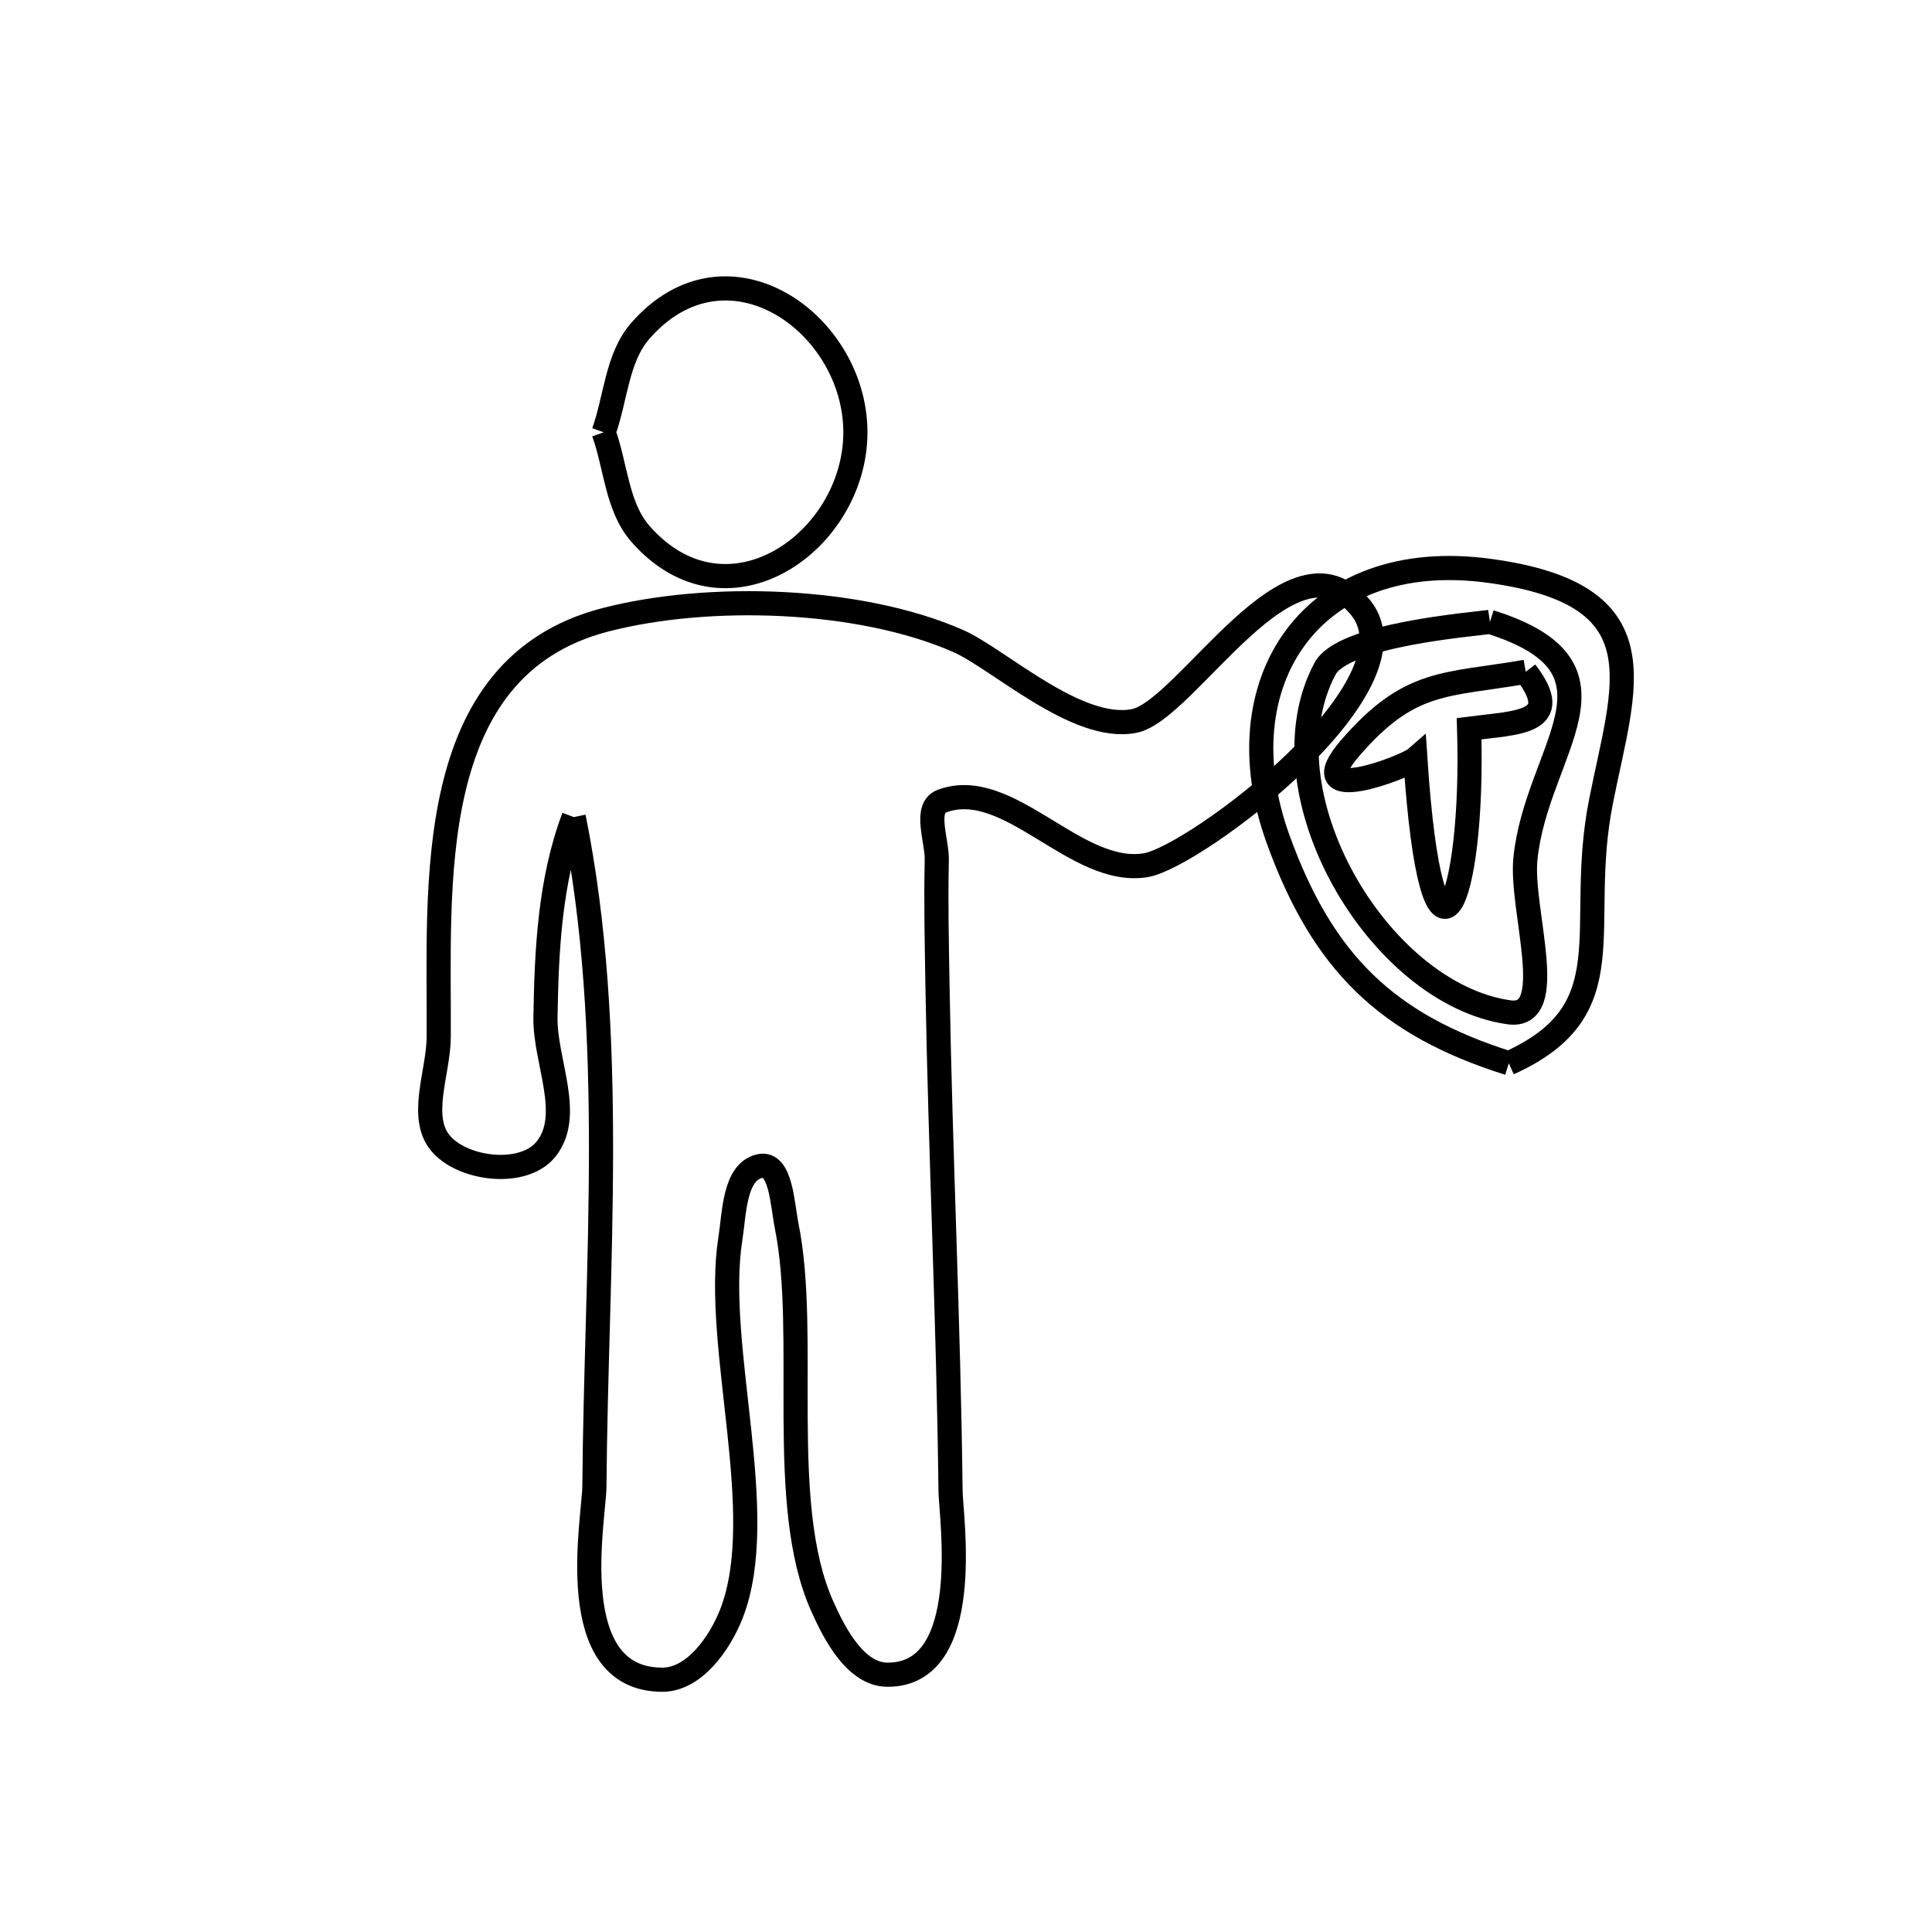 <svg xmlns="http://www.w3.org/2000/svg" viewBox="0.0 0.0 24.0 24.0" height="200px" width="200px"><path fill="none" stroke="black" stroke-width=".3" stroke-opacity="1.0"  filling="0" d="M7.498 5.37 L7.498 5.37 C7.651 4.949 7.661 4.444 7.956 4.108 C9.032 2.88 10.626 4.014 10.626 5.37 C10.626 6.725 9.032 7.859 7.956 6.632 C7.661 6.295 7.651 5.79 7.498 5.37 L7.498 5.37"></path>
<path fill="none" stroke="black" stroke-width=".3" stroke-opacity="1.0"  filling="0" d="M18.509 7.725 L18.509 7.725 C20.343 8.301 19.084 9.309 18.949 10.67 C18.886 11.305 19.375 12.665 18.743 12.575 C17.117 12.343 15.649 9.83 16.46 8.307 C16.687 7.881 18.301 7.757 18.509 7.725 L18.509 7.725"></path>
<path fill="none" stroke="black" stroke-width=".3" stroke-opacity="1.0"  filling="0" d="M18.953 8.345 L18.953 8.345 C19.446 8.992 18.842 8.975 18.25 9.052 L18.25 9.052 C18.316 11.244 17.787 12.514 17.582 9.424 L17.582 9.424 C17.461 9.529 16.124 10.041 16.777 9.287 C17.518 8.432 17.955 8.518 18.953 8.345 L18.953 8.345"></path>
<path fill="none" stroke="black" stroke-width=".3" stroke-opacity="1.0"  filling="0" d="M7.127 10.15 L7.127 10.15 C6.831 10.935 6.789 11.802 6.776 12.641 C6.768 13.186 7.124 13.853 6.781 14.277 C6.512 14.611 5.791 14.538 5.495 14.227 C5.185 13.903 5.448 13.331 5.45 12.882 C5.462 11.037 5.231 8.29 7.522 7.699 C8.803 7.368 10.674 7.424 11.901 7.962 C12.401 8.181 13.379 9.097 14.089 8.956 C14.744 8.827 16.05 6.48 16.906 7.553 C17.683 8.527 14.839 10.644 14.238 10.747 C13.365 10.896 12.534 9.645 11.703 9.951 C11.472 10.036 11.643 10.44 11.637 10.685 C11.625 11.21 11.638 11.736 11.646 12.261 C11.682 14.348 11.784 16.433 11.808 18.52 C11.811 18.839 12.112 20.804 11.027 20.804 C10.633 20.804 10.371 20.307 10.211 19.946 C9.648 18.679 10.047 16.589 9.772 15.228 C9.718 14.962 9.702 14.425 9.437 14.486 C9.121 14.558 9.123 15.068 9.073 15.388 C8.862 16.725 9.568 18.812 9.086 20.046 C8.942 20.414 8.624 20.866 8.228 20.866 C6.979 20.866 7.381 18.862 7.384 18.464 C7.394 17.1 7.465 15.693 7.466 14.292 C7.467 12.89 7.398 11.493 7.127 10.15 L7.127 10.15"></path>
<path fill="none" stroke="black" stroke-width=".3" stroke-opacity="1.0"  filling="0" d="M18.743 13.208 L18.743 13.208 C17.23 12.732 16.431 11.959 15.876 10.422 C15.179 8.496 16.276 6.785 18.509 7.092 C20.663 7.388 20.174 8.506 19.887 9.962 C19.576 11.543 20.219 12.544 18.743 13.208 L18.743 13.208"></path></svg>